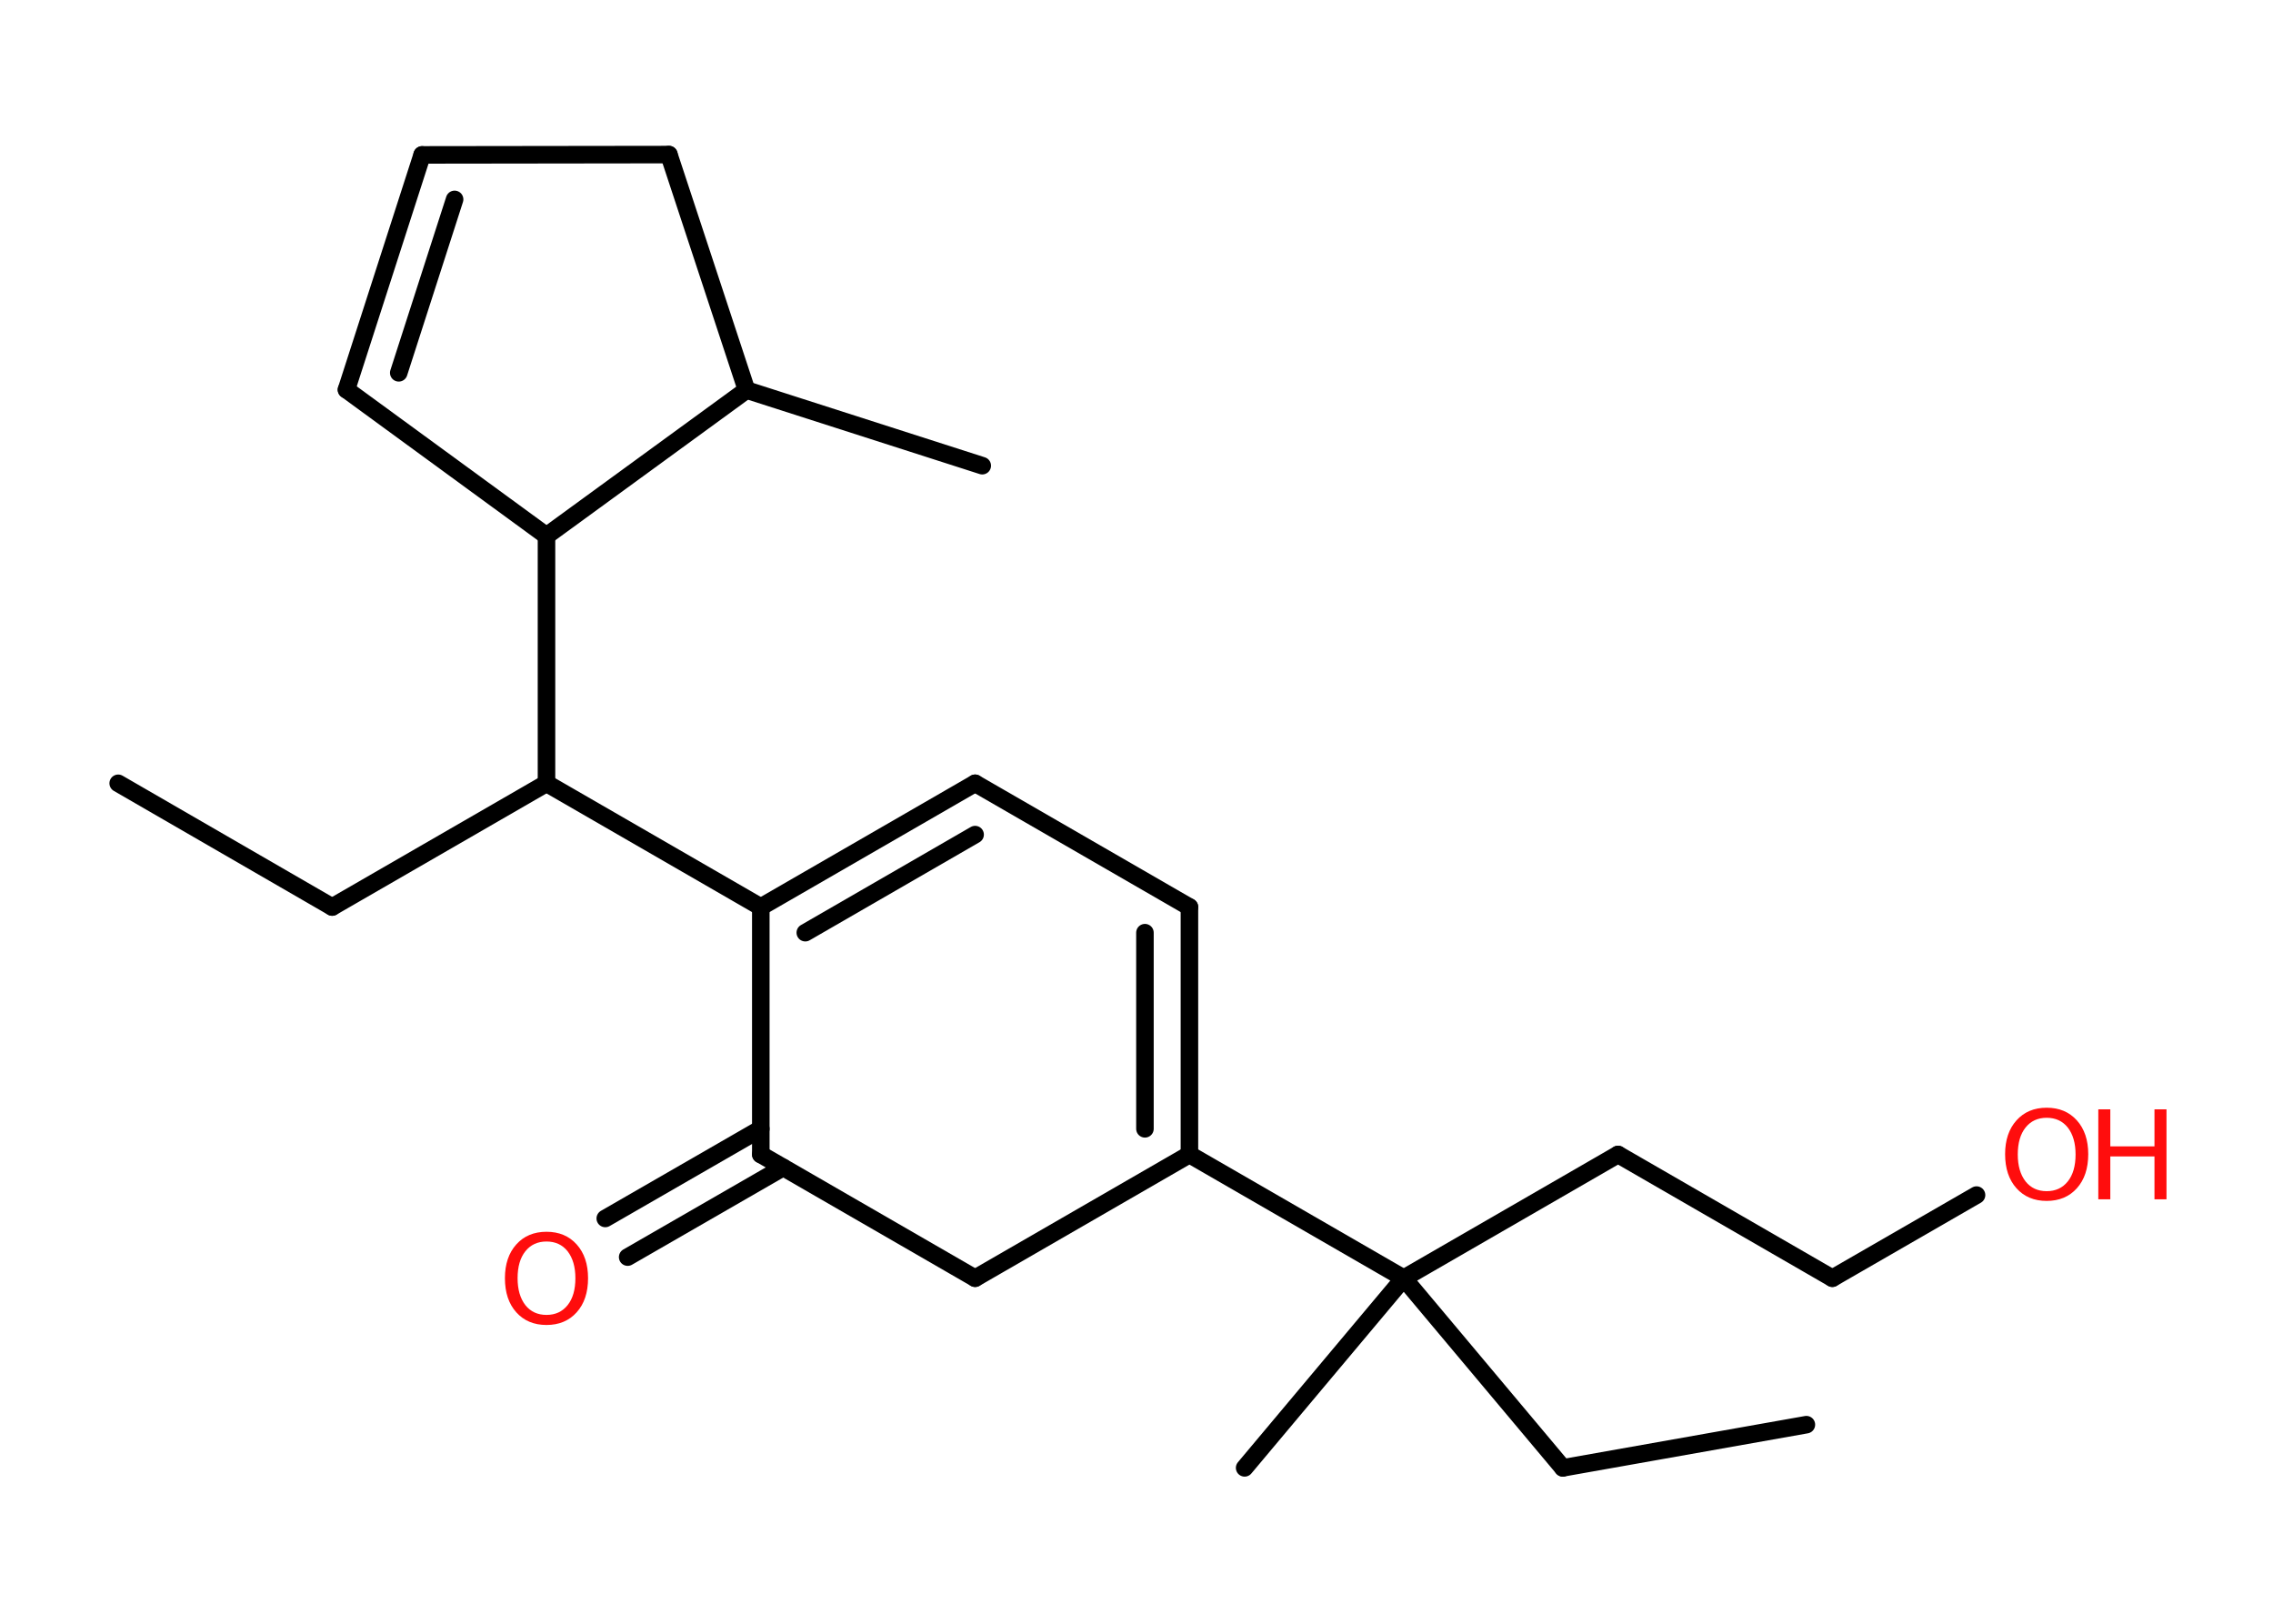 <?xml version='1.0' encoding='UTF-8'?>
<!DOCTYPE svg PUBLIC "-//W3C//DTD SVG 1.1//EN" "http://www.w3.org/Graphics/SVG/1.1/DTD/svg11.dtd">
<svg version='1.2' xmlns='http://www.w3.org/2000/svg' xmlns:xlink='http://www.w3.org/1999/xlink' width='70.0mm' height='50.0mm' viewBox='0 0 70.0 50.0'>
  <desc>Generated by the Chemistry Development Kit (http://github.com/cdk)</desc>
  <g stroke-linecap='round' stroke-linejoin='round' stroke='#000000' stroke-width='.54' fill='#FF0D0D'>
    <rect x='.0' y='.0' width='70.0' height='50.0' fill='#FFFFFF' stroke='none'/>
    <g id='mol1' class='mol'>
      <line id='mol1bnd1' class='bond' x1='3.64' y1='24.12' x2='10.23' y2='27.93'/>
      <line id='mol1bnd2' class='bond' x1='10.23' y1='27.93' x2='16.83' y2='24.12'/>
      <line id='mol1bnd3' class='bond' x1='16.83' y1='24.12' x2='23.43' y2='27.93'/>
      <g id='mol1bnd4' class='bond'>
        <line x1='30.03' y1='24.12' x2='23.43' y2='27.93'/>
        <line x1='30.03' y1='25.7' x2='24.8' y2='28.72'/>
      </g>
      <line id='mol1bnd5' class='bond' x1='30.03' y1='24.12' x2='36.63' y2='27.93'/>
      <g id='mol1bnd6' class='bond'>
        <line x1='36.63' y1='35.55' x2='36.63' y2='27.93'/>
        <line x1='35.26' y1='34.76' x2='35.26' y2='28.72'/>
      </g>
      <line id='mol1bnd7' class='bond' x1='36.63' y1='35.55' x2='43.23' y2='39.36'/>
      <line id='mol1bnd8' class='bond' x1='43.23' y1='39.36' x2='38.33' y2='45.2'/>
      <line id='mol1bnd9' class='bond' x1='43.23' y1='39.36' x2='48.13' y2='45.2'/>
      <line id='mol1bnd10' class='bond' x1='48.13' y1='45.2' x2='55.63' y2='43.87'/>
      <line id='mol1bnd11' class='bond' x1='43.23' y1='39.36' x2='49.83' y2='35.55'/>
      <line id='mol1bnd12' class='bond' x1='49.83' y1='35.55' x2='56.43' y2='39.36'/>
      <line id='mol1bnd13' class='bond' x1='56.43' y1='39.36' x2='60.87' y2='36.8'/>
      <line id='mol1bnd14' class='bond' x1='36.63' y1='35.55' x2='30.03' y2='39.36'/>
      <line id='mol1bnd15' class='bond' x1='30.03' y1='39.36' x2='23.43' y2='35.55'/>
      <line id='mol1bnd16' class='bond' x1='23.43' y1='27.93' x2='23.43' y2='35.55'/>
      <g id='mol1bnd17' class='bond'>
        <line x1='24.12' y1='35.95' x2='19.33' y2='38.71'/>
        <line x1='23.43' y1='34.76' x2='18.64' y2='37.52'/>
      </g>
      <line id='mol1bnd18' class='bond' x1='16.83' y1='24.12' x2='16.83' y2='16.5'/>
      <line id='mol1bnd19' class='bond' x1='16.83' y1='16.5' x2='10.67' y2='12.0'/>
      <g id='mol1bnd20' class='bond'>
        <line x1='13.0' y1='4.77' x2='10.67' y2='12.0'/>
        <line x1='14.0' y1='6.14' x2='12.28' y2='11.48'/>
      </g>
      <line id='mol1bnd21' class='bond' x1='13.0' y1='4.77' x2='20.6' y2='4.76'/>
      <line id='mol1bnd22' class='bond' x1='20.6' y1='4.76' x2='22.99' y2='12.01'/>
      <line id='mol1bnd23' class='bond' x1='16.83' y1='16.5' x2='22.99' y2='12.01'/>
      <line id='mol1bnd24' class='bond' x1='22.99' y1='12.01' x2='30.25' y2='14.34'/>
      <g id='mol1atm14' class='atom'>
        <path d='M63.03 34.42q-.41 .0 -.65 .3q-.24 .3 -.24 .83q.0 .52 .24 .83q.24 .3 .65 .3q.41 .0 .65 -.3q.24 -.3 .24 -.83q.0 -.52 -.24 -.83q-.24 -.3 -.65 -.3zM63.03 34.11q.58 .0 .93 .39q.35 .39 .35 1.04q.0 .66 -.35 1.05q-.35 .39 -.93 .39q-.58 .0 -.93 -.39q-.35 -.39 -.35 -1.05q.0 -.65 .35 -1.04q.35 -.39 .93 -.39z' stroke='none'/>
        <path d='M64.62 34.16h.37v1.14h1.36v-1.14h.37v2.77h-.37v-1.32h-1.36v1.32h-.37v-2.77z' stroke='none'/>
      </g>
      <path id='mol1atm17' class='atom' d='M16.83 38.23q-.41 .0 -.65 .3q-.24 .3 -.24 .83q.0 .52 .24 .83q.24 .3 .65 .3q.41 .0 .65 -.3q.24 -.3 .24 -.83q.0 -.52 -.24 -.83q-.24 -.3 -.65 -.3zM16.83 37.93q.58 .0 .93 .39q.35 .39 .35 1.04q.0 .66 -.35 1.05q-.35 .39 -.93 .39q-.58 .0 -.93 -.39q-.35 -.39 -.35 -1.05q.0 -.65 .35 -1.04q.35 -.39 .93 -.39z' stroke='none'/>
    </g>
  </g>
</svg>
